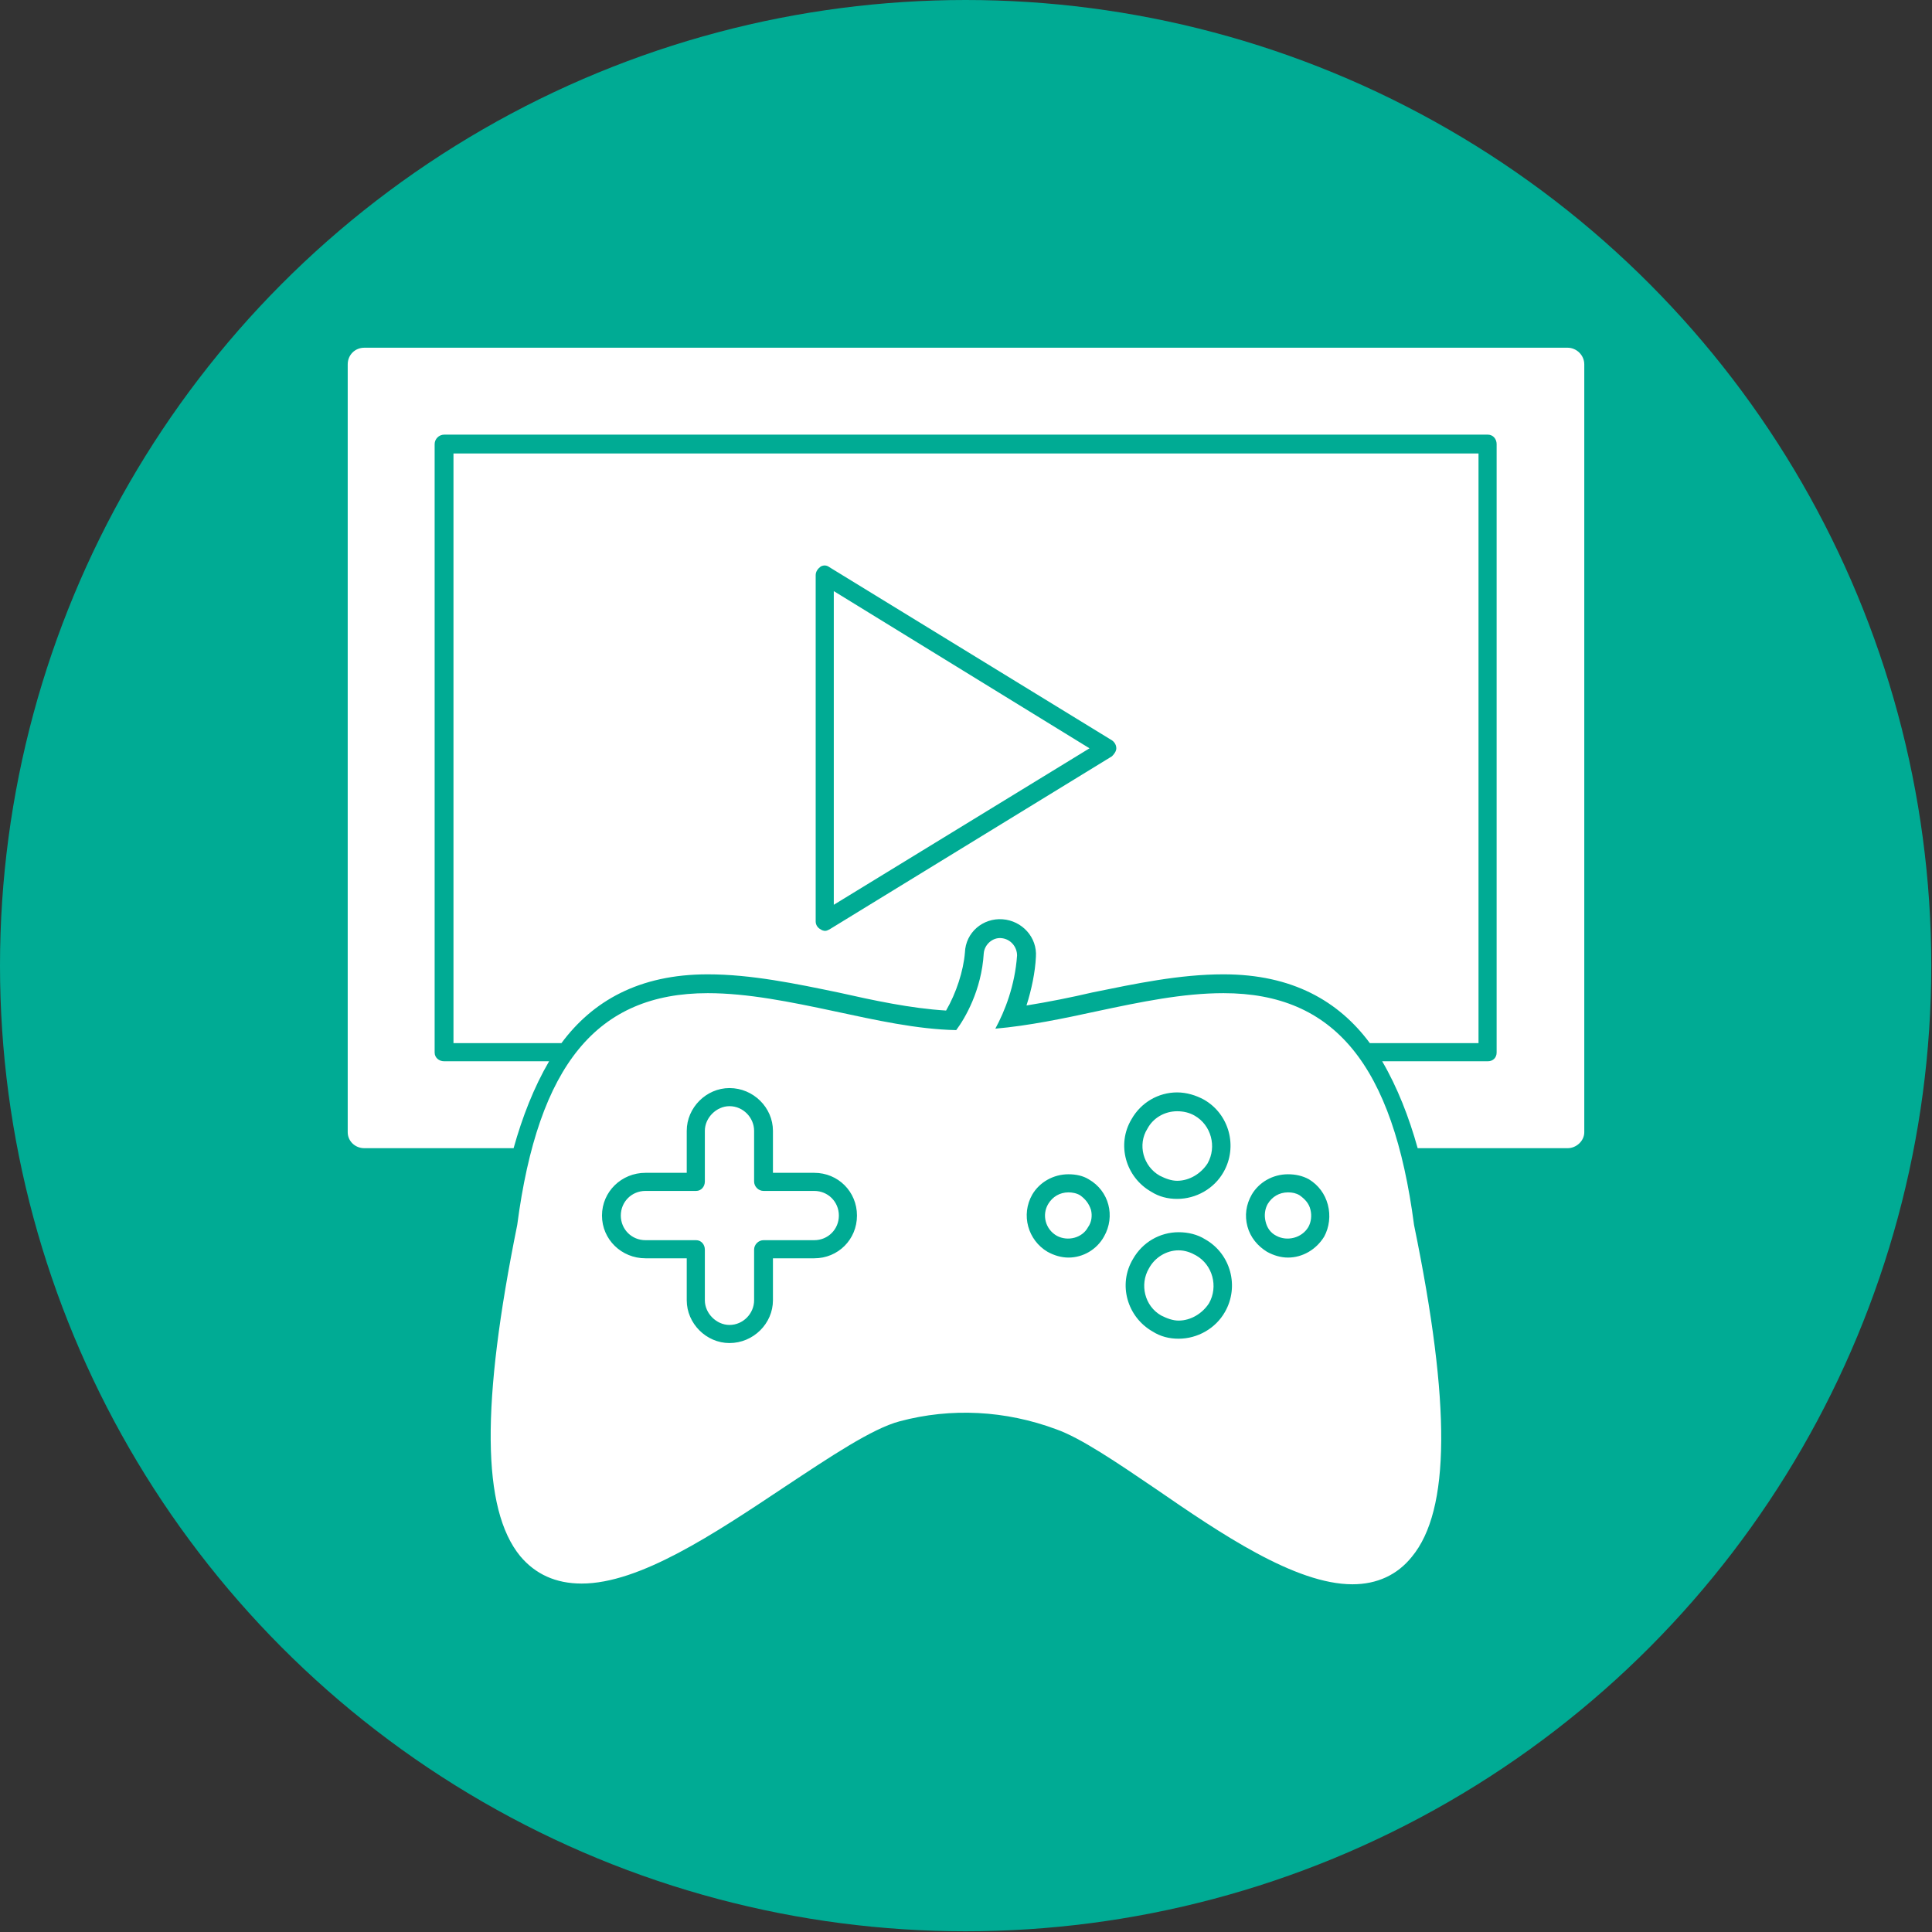 <svg clip-rule="evenodd" fill-rule="evenodd" height="2.667in" image-rendering="optimizeQuality" shape-rendering="geometricPrecision" text-rendering="geometricPrecision" viewBox="0 0 2667 2667" width="2.667in" xmlns="http://www.w3.org/2000/svg"><rect x="0" y="0" width="2667" height="2667" fill="#333333" stroke="none"/><g id="Layer_x0020_1"><circle cx="1333" cy="1333" fill="#00ab94" r="1333"/><path d="m2164 1585h-207c-12-43-28-84-49-120h146c7 0 12-5 12-12v-840c0-7-5-13-12-13h-1441c-7 0-13 6-13 13v840c0 7 6 12 13 12h145c-21 36-37 77-49 120h-206c-13 0-23-10-23-22v-1060c0-13 10-23 23-23h1661c12 0 23 10 23 23v1060c0 12-11 22-23 22zm-844-163c12-16 35-55 38-106 1-12 12-22 24-21 13 1 22 12 22 24-3 42-17 77-30 101 46-4 94-14 140-24 61-13 119-25 175-25 153 0 234 99 263 320 51 248 50 394-3 458-20 25-48 38-82 38-79 0-182-70-272-132-53-36-103-70-137-82-70-26-145-30-216-11-38 10-96 49-158 90-99 66-201 134-281 134-36 0-64-13-85-38-53-65-54-210-4-457 29-221 110-320 263-320 55 0 114 12 175 25 56 12 114 25 168 26zm-313 432c33 0 60-27 60-59v-58h57c33 0 59-26 59-59s-26-59-59-59h-57v-58c0-32-27-59-60-59-32 0-59 27-59 59v58h-57c-33 0-60 26-60 59s27 59 60 59h57v58c0 32 27 59 59 59zm-116-210h70c7 0 12-6 12-13v-70c0-18 16-34 34-34 19 0 34 16 34 34v70c0 7 6 13 13 13h70c19 0 34 15 34 34s-15 34-34 34h-70c-7 0-13 6-13 13v70c0 18-15 34-34 34-18 0-34-16-34-34v-70c0-7-5-13-12-13h-70c-19 0-34-15-34-34s15-34 34-34zm584 92c20 0 39-11 49-29 16-28 7-63-21-79-8-5-18-7-28-7-21 0-40 11-50 28-16 28-6 63 21 79 9 5 19 8 29 8zm0-90c5 0 11 1 16 4 7 5 12 11 15 20 2 8 1 17-4 24-8 15-28 20-43 12-16-9-21-29-12-44 6-10 16-16 28-16zm303 90c20 0 39-11 50-29 7-13 9-29 5-44s-13-27-26-35c-9-5-19-7-29-7-21 0-40 11-50 28-8 14-10 29-6 44s14 27 27 35c9 5 19 8 29 8zm0-90c6 0 11 1 16 4 7 5 13 11 15 20 2 8 1 17-3 24-9 15-29 20-44 12-8-4-13-11-15-20-2-8-1-17 3-24 6-10 16-16 28-16zm-151 202c26 0 51-14 64-37 20-35 8-80-27-100-11-7-24-10-37-10-26 0-50 14-63 37-21 35-8 80 27 100 11 7 23 10 36 10zm0-122c9 0 17 3 24 7 23 13 31 43 18 66-9 14-25 24-42 24-8 0-16-3-24-7-23-13-30-43-17-65 8-15 24-25 41-25zm-2-71c26 0 51-14 64-37 20-35 8-80-27-100-11-6-24-10-37-10-26 0-50 14-63 37-21 35-8 80 27 100 11 7 23 10 36 10zm0-121c9 0 17 2 24 6 23 13 31 43 18 66-9 14-25 24-42 24-8 0-16-3-24-7-23-13-31-43-17-65 8-15 24-24 41-24zm-486-249c2 0 4-1 6-2l390-239c3-3 6-7 6-11 0-5-3-9-6-11l-390-239c-4-3-8-3-12-1-4 3-7 7-7 12v478c0 5 3 9 7 11 1 1 4 2 6 2zm12-469 353 217-353 216zm740 624c-43-58-107-95-202-95-61 0-122 13-181 25-30 7-60 13-91 18 7-22 12-46 13-67 2-27-19-50-46-52s-51 18-52 46c-2 25-12 56-26 80-49-3-100-14-149-25-58-12-120-25-180-25-95 0-159 37-202 95h-149v-814h1415v814z" fill="#fff"/></g></svg>
